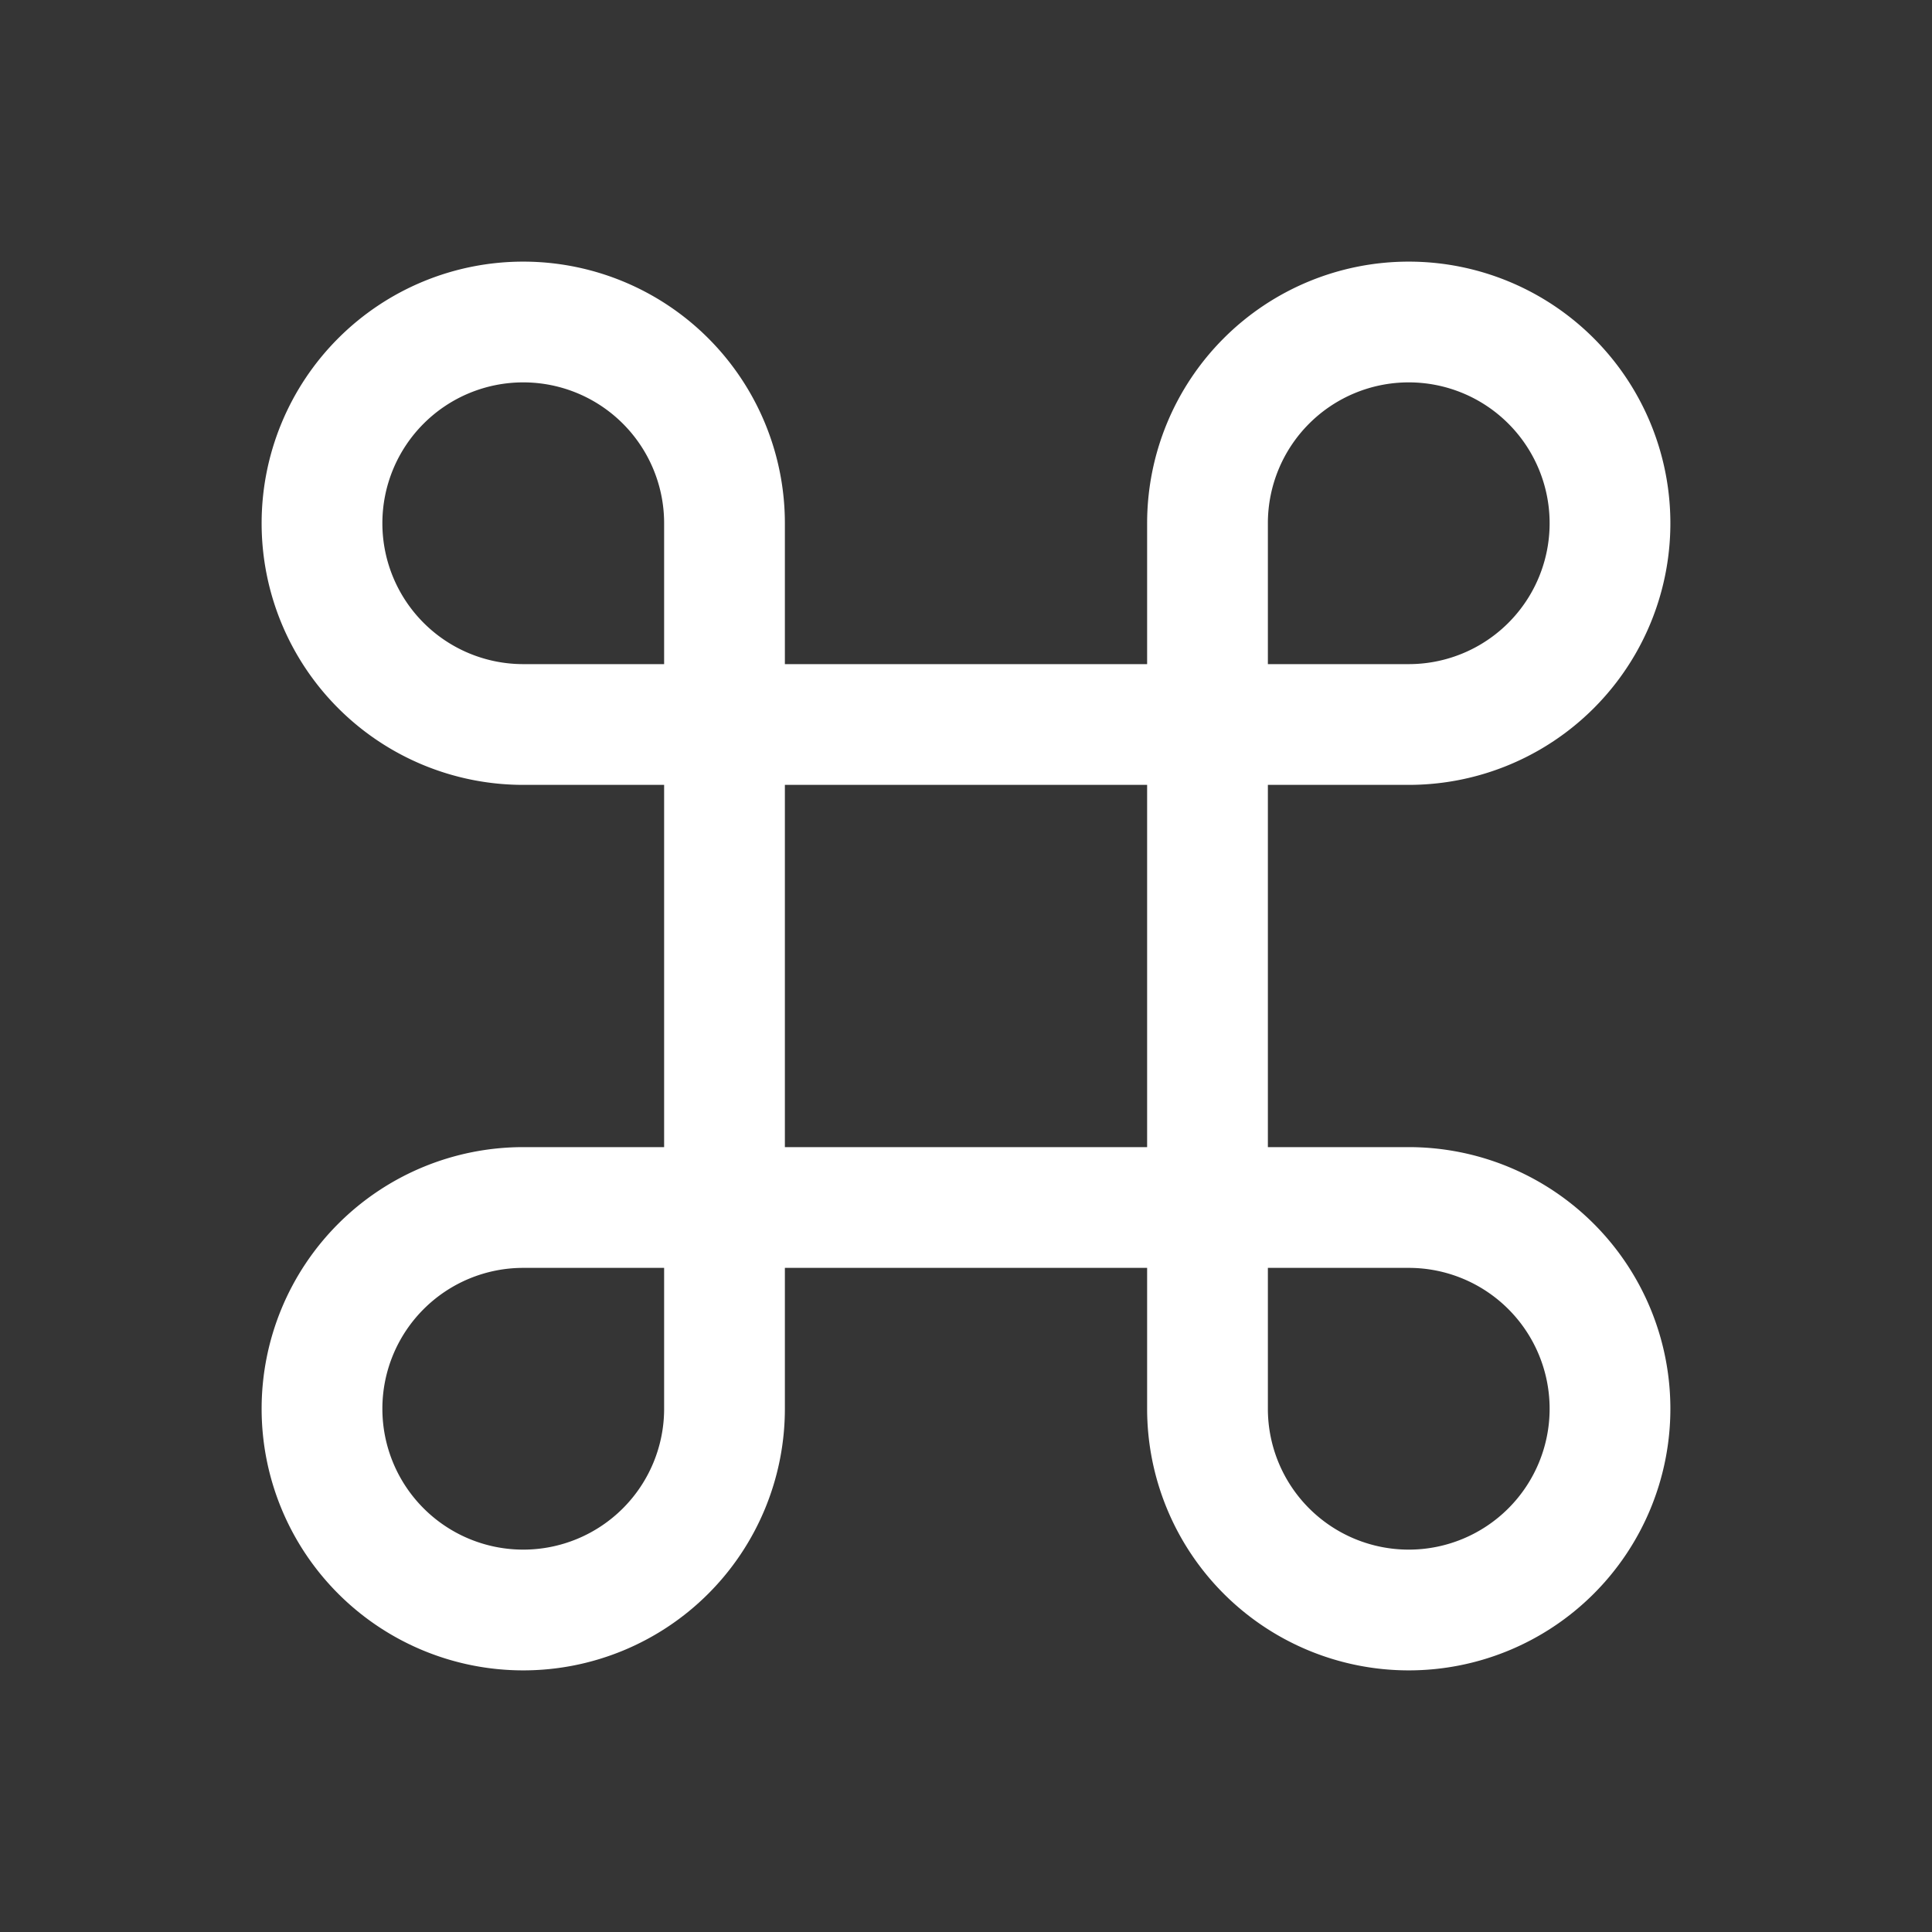 <svg xmlns="http://www.w3.org/2000/svg" width="24" height="24" fill="none"><rect width="100%" height="100%" fill="#333333" stroke="none"/><path fill="#fff" fill-opacity=".01" d="M24 0v24H0V0z"/><path stroke="#FFFFFF" stroke-width="1.5" d="M6.5 4A2.5 2.5 0 0 1 9 6.5v11a2.5 2.5 0 0 1-5 0A2.5 2.5 0 0 1 6.5 15h11a2.5 2.5 0 0 1 0 5 2.5 2.5 0 0 1-2.5-2.5v-11a2.5 2.5 0 0 1 5 0A2.5 2.5 0 0 1 17.5 9h-11a2.5 2.5 0 0 1 0-5Z"/></svg>